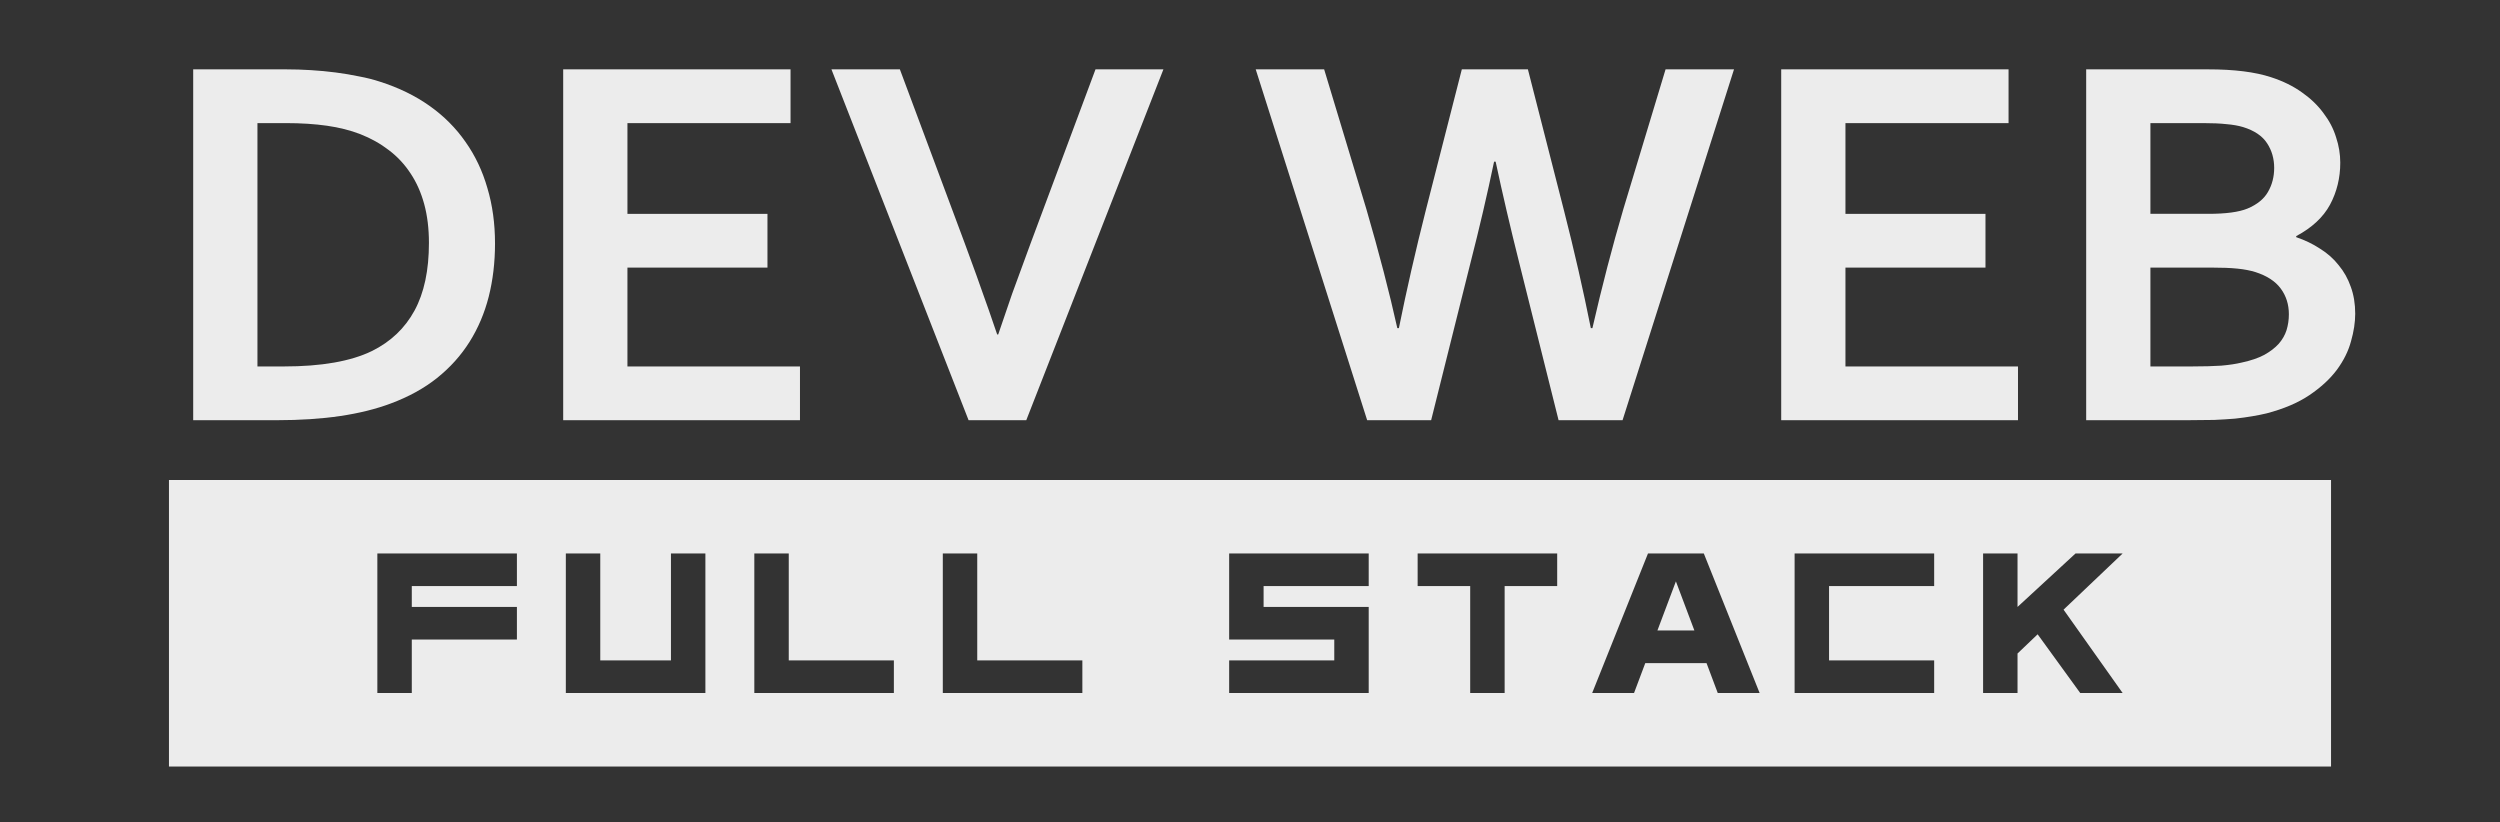 <?xml version="1.0" encoding="UTF-8" standalone="no"?>
<!-- Created with Inkscape (http://www.inkscape.org/) -->

<svg
   width="772.992"
   height="254.18"
   viewBox="0 0 772.992 254.18"
   version="1.1"
   id="svg5"
   inkscape:version="1.2 (dc2aedaf03, 2022-05-15)"
   sodipodi:docname="logo.svg"
   xmlns:inkscape="http://www.inkscape.org/namespaces/inkscape"
   xmlns:sodipodi="http://sodipodi.sourceforge.net/DTD/sodipodi-0.dtd"
   xmlns="http://www.w3.org/2000/svg"
   xmlns:svg="http://www.w3.org/2000/svg">
  <rect x="0" y="0" width="772.992" height="254.18" fill="#333333" stroke="none"/>
  <sodipodi:namedview
     id="namedview7"
     pagecolor="#ffffff"
     bordercolor="#000000"
     borderopacity="0.25"
     inkscape:showpageshadow="2"
     inkscape:pageopacity="0.0"
     inkscape:pagecheckerboard="0"
     inkscape:deskcolor="#d1d1d1"
     inkscape:document-units="px"
     showgrid="false"
     inkscape:zoom="0.64033023"
     inkscape:cx="526.29095"
     inkscape:cy="274.85818"
     inkscape:window-width="1920"
     inkscape:window-height="1017"
     inkscape:window-x="1912"
     inkscape:window-y="-8"
     inkscape:window-maximized="1"
     inkscape:current-layer="layer1" />
  <defs
     id="defs2" />
  <g
     inkscape:label="Camada 1"
     inkscape:groupmode="layer"
     id="layer1"
     transform="translate(-296.504,-181.04)">
    <g
       aria-label="DEV WEB"
       id="text741"
       style="font-weight:bold;font-size:166.048px;font-family:Corbel;-inkscape-font-specification:'Corbel Bold';fill:#ececec;stroke-width:0.865">
      <path
         d="M 356.239,310.965 V 202.483 h 28.702 q 3.811,0 7.702,0.243 3.973,0.243 7.702,0.73 3.73,0.486 7.216,1.216 3.486,0.649 6.405,1.622 8.675,2.757 15.324,7.459 6.648,4.703 11.108,11.108 4.54,6.405 6.811,14.351 2.351,7.865 2.351,17.107 0,8.756 -1.946,16.459 -1.946,7.621 -5.919,13.945 -3.973,6.324 -10.054,11.189 -6,4.784 -14.27,7.865 -6.892,2.595 -15.648,3.892 -8.756,1.297 -19.702,1.297 z m 28.053,-16.621 q 17.432,0 27.242,-4.784 8.675,-4.297 13.135,-12.486 4.459,-8.189 4.459,-20.918 0,-6.648 -1.459,-12 -1.459,-5.351 -4.216,-9.486 -2.757,-4.216 -6.729,-7.216 -3.892,-3 -8.838,-4.946 -4.621,-1.784 -10.297,-2.595 -5.675,-0.811 -12.729,-0.811 h -8.756 v 75.24 z"
         id="path13132" />
      <path
         d="m 490.505,294.344 h 53.349 v 16.621 H 470.641 V 202.483 h 70.295 v 16.621 h -50.431 v 28.053 h 43.296 v 16.621 h -43.296 z"
         id="path13134" />
      <path
         d="m 605.149,284.453 q 3,-8.838 4.297,-12.567 1.378,-3.811 5.675,-15.486 l 20.107,-53.917 h 20.999 L 613.825,310.965 H 595.987 L 553.583,202.483 h 21.161 l 20.107,53.917 q 4.297,11.675 5.594,15.486 1.378,3.73 4.378,12.567 z"
         id="path13136" />
      <path
         d="m 758.468,231.022 q -3.162,15.162 -7.297,31.296 l -12.162,48.647 H 719.226 L 684.768,202.483 h 21.161 l 13.054,43.215 q 5.919,20.351 9.567,36.809 h 0.486 q 3.567,-17.675 8.27,-36.242 l 11.189,-43.782 h 20.432 l 11.189,43.782 q 4.703,18.405 8.27,36.242 h 0.486 q 4.459,-19.459 9.567,-36.809 l 13.054,-43.215 h 21.161 l -34.458,108.483 h -19.783 l -12.162,-48.647 q -4.135,-16.459 -7.297,-31.296 z"
         id="path13138" />
      <path
         d="m 867.113,294.344 h 53.349 v 16.621 H 847.248 V 202.483 h 70.295 v 16.621 h -50.431 v 28.053 h 43.296 v 16.621 h -43.296 z"
         id="path13140" />
      <path
         d="m 1020.107,231.346 q 0,7.054 -3.162,12.973 -3.162,5.838 -10.459,9.729 v 0.324 q 4.054,1.378 7.378,3.567 3.405,2.108 5.756,5.108 2.432,2.919 3.73,6.648 1.378,3.73 1.378,8.351 0,3.973 -1.297,8.513 -1.216,4.54 -4.378,8.838 -3.162,4.216 -8.432,7.784 -5.27,3.567 -13.297,5.675 -2.027,0.486 -4.459,0.892 -2.351,0.405 -5.27,0.73 -2.919,0.243 -6.486,0.405 -3.567,0.081 -8.027,0.081 h -31.539 V 202.483 h 37.701 q 12.081,0 19.459,2.432 5.513,1.784 9.567,4.703 4.054,2.838 6.648,6.405 2.676,3.486 3.892,7.459 1.297,3.892 1.297,7.865 z m -58.701,32.431 v 30.566 h 12.973 q 5.189,0 8.919,-0.243 3.73,-0.324 6.405,-0.973 4.135,-0.892 6.892,-2.351 2.757,-1.54 4.459,-3.405 1.703,-1.946 2.432,-4.216 0.73,-2.351 0.73,-4.946 0,-4.54 -2.513,-7.946 -2.513,-3.405 -7.865,-5.108 -2.351,-0.73 -5.513,-1.054 -3.162,-0.324 -8.108,-0.324 z m 17.918,-16.621 q 8.108,0 12.081,-1.622 4.459,-1.865 6.324,-5.108 1.946,-3.324 1.946,-7.459 0,-4.297 -2.189,-7.621 -2.189,-3.405 -7.459,-5.027 -2.189,-0.649 -5.108,-0.892 -2.919,-0.324 -7.216,-0.324 h -16.297 v 28.053 z"
         id="path13142" />
    </g>
    <path
       id="rect1007"
       style="fill:#ececec;fill-opacity:1;stroke:none;stroke-width:0.865"
       d="M 348.746 329.448 L 348.746 418.042 L 1017.254 418.042 L 1017.254 329.448 L 348.746 329.448 z M 413.18 352.171 L 456.33 352.171 L 456.33 362.257 L 423.828 362.257 L 423.828 368.702 L 456.33 368.702 L 456.33 378.788 L 423.828 378.788 L 423.828 395.32 L 413.18 395.32 L 413.18 352.171 z M 471.459 352.171 L 482.106 352.171 L 482.106 385.232 L 503.961 385.232 L 503.961 352.171 L 514.608 352.171 L 514.608 395.32 L 471.459 395.32 L 471.459 352.171 z M 529.738 352.171 L 540.385 352.171 L 540.385 385.232 L 572.887 385.232 L 572.887 395.32 L 529.738 395.32 L 529.738 352.171 z M 588.016 352.171 L 598.664 352.171 L 598.664 385.232 L 631.166 385.232 L 631.166 395.32 L 588.016 395.32 L 588.016 352.171 z M 676.555 352.171 L 719.703 352.171 L 719.703 362.257 L 687.203 362.257 L 687.203 368.702 L 719.703 368.702 L 719.703 395.32 L 676.555 395.32 L 676.555 385.232 L 709.057 385.232 L 709.057 378.788 L 676.555 378.788 L 676.555 352.171 z M 734.834 352.171 L 777.983 352.171 L 777.983 362.257 L 761.733 362.257 L 761.733 395.32 L 751.084 395.32 L 751.084 362.257 L 734.834 362.257 L 734.834 352.171 z M 806.057 352.171 L 823.317 352.171 L 840.576 395.32 L 827.631 395.32 L 824.158 386.073 L 805.217 386.073 L 801.742 395.32 L 788.799 395.32 L 806.057 352.171 z M 851.391 352.171 L 894.541 352.171 L 894.541 362.257 L 862.039 362.257 L 862.039 385.232 L 894.541 385.232 L 894.541 395.32 L 851.391 395.32 L 851.391 352.171 z M 909.67 352.171 L 920.317 352.171 L 920.317 368.702 L 938.25 352.171 L 952.819 352.171 L 934.551 369.542 L 952.819 395.32 L 939.707 395.32 L 926.537 377.163 L 920.317 383.103 L 920.317 395.32 L 909.67 395.32 L 909.67 352.171 z M 814.688 360.8 L 808.971 375.986 L 820.403 375.986 L 814.688 360.8 z " />
  </g>
</svg>
